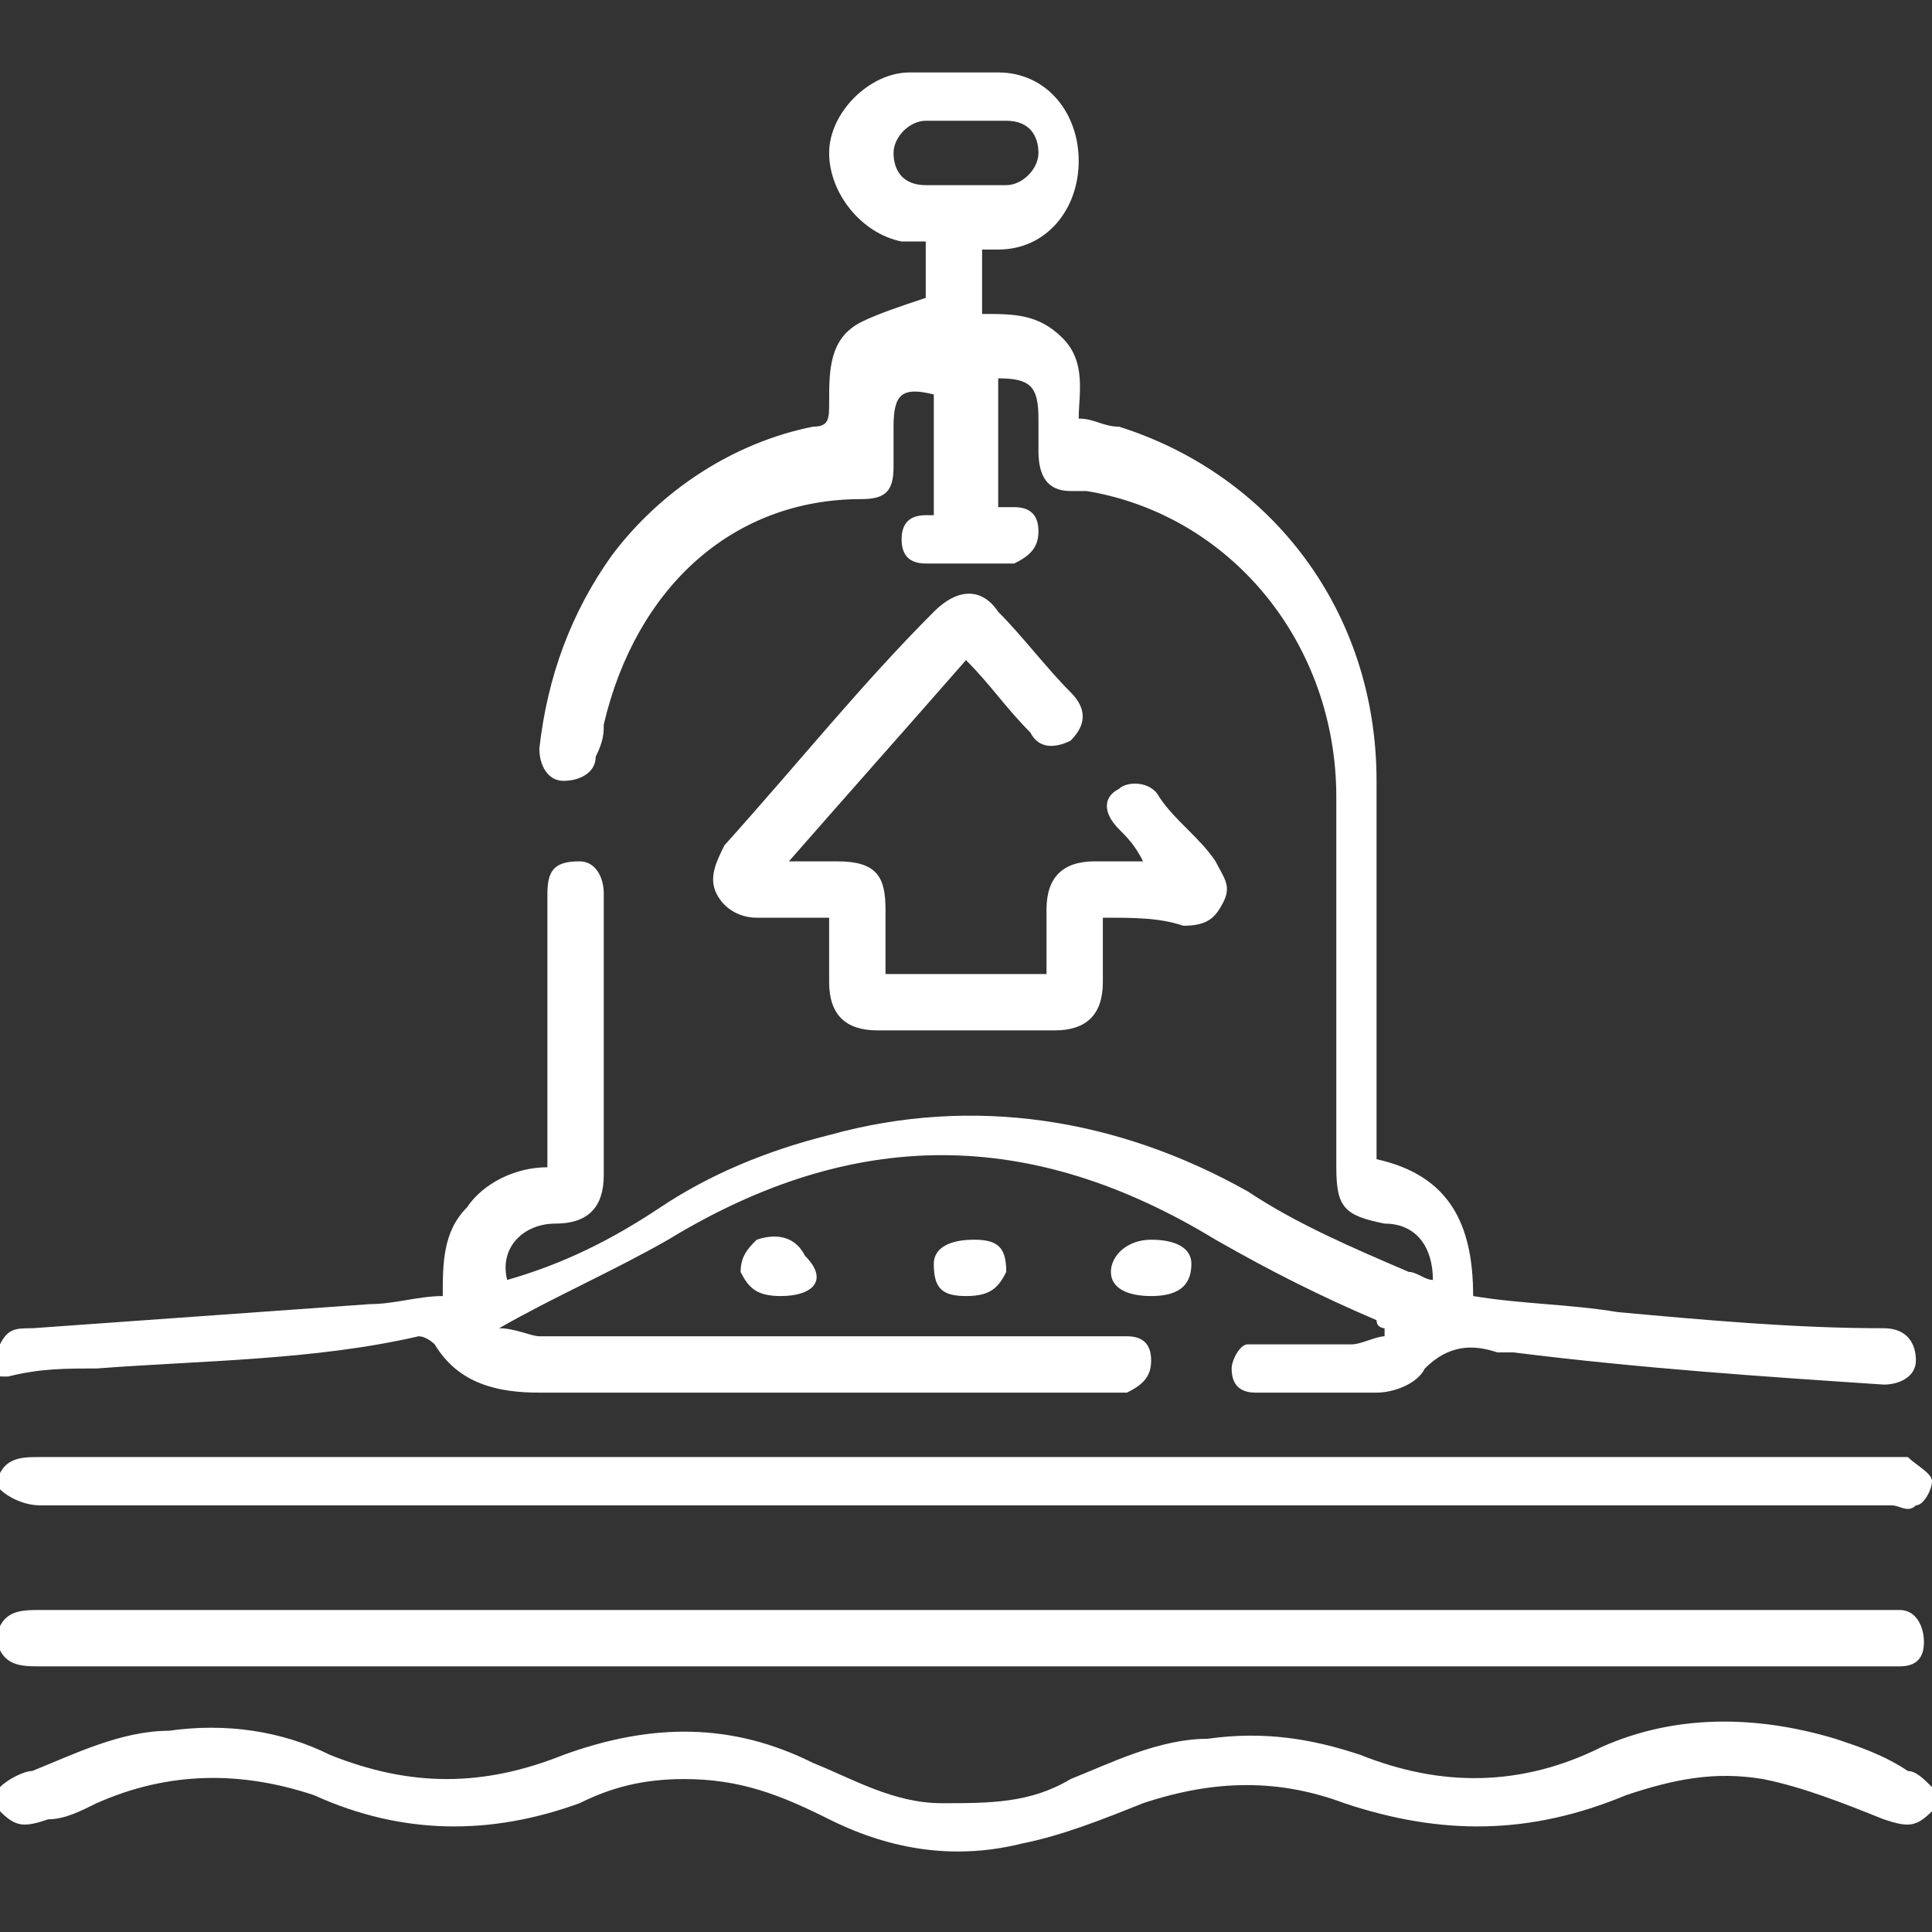 <?xml version="1.0" encoding="utf-8"?>
<!-- Generator: Adobe Illustrator 25.1.0, SVG Export Plug-In . SVG Version: 6.00 Build 0)  -->
<svg version="1.1" id="Layer_1" xmlns="http://www.w3.org/2000/svg" xmlns:xlink="http://www.w3.org/1999/xlink" x="0px" y="0px"
	 viewBox="0 0 24 24" style="enable-background:new 0 0 24 24;" xml:space="preserve">
<rect x="0" y="0" width="24" height="24" fill="#333333" stroke="none"/>
<style type="text/css">
	.st0{fill:#FFFFFF;}
</style>
<g>
	<path class="st0" d="M0,16.7c0.1-0.2,0.2-0.2,0.4-0.2c1.4-0.1,2.8-0.2,4.2-0.3c0.3,0,0.6-0.1,0.9-0.1c0-0.4,0-0.8,0.3-1.1
		c0.2-0.3,0.6-0.5,1-0.5c0-0.4,0-0.7,0-1.1c0-0.8,0-1.6,0-2.3c0-0.3,0.1-0.4,0.4-0.4c0.2,0,0.3,0.2,0.3,0.4c0,1.2,0,2.3,0,3.5
		c0,0.4-0.2,0.6-0.6,0.6c-0.4,0-0.7,0.3-0.6,0.7c0.7-0.2,1.3-0.5,1.9-0.9c0.6-0.4,1.3-0.7,2.1-0.9c1.8-0.5,3.6-0.2,5.2,0.7
		c0.6,0.4,1.3,0.7,2,1c0.1,0,0.2,0.1,0.3,0.1c0-0.4-0.2-0.7-0.6-0.7c-0.5-0.1-0.6-0.2-0.6-0.7c0-1.5,0-3.1,0-4.6
		c0-1.9-1.3-3.5-3.1-3.8c-0.1,0-0.1,0-0.2,0c-0.3,0-0.4-0.2-0.4-0.5c0-0.1,0-0.3,0-0.4c0-0.4-0.1-0.5-0.5-0.5c0,0.5,0,1,0,1.6
		c0.1,0,0.1,0,0.2,0c0.2,0,0.3,0.1,0.3,0.3c0,0.2-0.1,0.3-0.3,0.4c-0.4,0-0.7,0-1.1,0c-0.2,0-0.3-0.1-0.3-0.3c0-0.2,0.1-0.3,0.3-0.3
		c0,0,0.1,0,0.1,0c0-0.5,0-1,0-1.5c-0.4-0.1-0.5,0-0.5,0.4c0,0.2,0,0.3,0,0.5c0,0.3-0.1,0.4-0.4,0.4C9.1,6.2,7.9,7.3,7.5,9
		c0,0.1,0,0.2-0.1,0.4c0,0.2-0.2,0.3-0.4,0.3c-0.2,0-0.3-0.2-0.3-0.4c0.1-0.9,0.4-1.7,0.9-2.4c0.6-0.8,1.5-1.4,2.5-1.6
		c0.2,0,0.2-0.1,0.2-0.3c0-0.4,0-0.8,0.4-1c0.2-0.1,0.5-0.2,0.8-0.3c0-0.2,0-0.4,0-0.7c-0.1,0-0.2,0-0.3,0c-0.5-0.1-0.9-0.6-0.9-1.1
		c0-0.5,0.5-1,1-1c0.4,0,0.7,0,1.1,0c0.6,0,1,0.5,1,1.1c0,0.6-0.4,1.1-1,1.1c-0.1,0-0.1,0-0.2,0c0,0.2,0,0.5,0,0.8
		c0.4,0,0.7,0,1,0.3c0.3,0.3,0.2,0.7,0.2,1c0.2,0,0.3,0.1,0.5,0.1c1.9,0.6,3.2,2.3,3.2,4.4c0,1.5,0,2.9,0,4.4c0,0.1,0,0.2,0,0.3
		c0.9,0.2,1.2,0.8,1.2,1.7c0.6,0.1,1.2,0.1,1.8,0.2c1.1,0.1,2.2,0.2,3.3,0.2c0.3,0,0.4,0.2,0.4,0.4c0,0.2-0.2,0.3-0.4,0.3
		c-1.5-0.1-3-0.2-4.6-0.4c-0.1,0-0.1,0-0.2,0c-0.3-0.1-0.6-0.1-0.9,0.2c-0.1,0.2-0.4,0.3-0.6,0.3c-0.5,0-1,0-1.5,0
		c-0.2,0-0.3-0.1-0.3-0.3c0-0.1,0.1-0.3,0.2-0.3c0,0,0.2,0,0.2,0c0.4,0,0.8,0,1.1,0c0.1,0,0.3-0.1,0.4-0.1c0,0,0,0,0-0.1
		c0,0-0.1,0-0.1-0.1c-0.7-0.3-1.3-0.6-2-1c-2.3-1.4-4.5-1.4-6.8,0c-0.7,0.4-1.4,0.7-2.1,1.1c0.2,0,0.4,0.1,0.5,0.1
		c2.4,0,4.7,0,7.1,0c0.1,0,0.2,0,0.2,0c0.2,0,0.3,0.1,0.3,0.3c0,0.2-0.1,0.3-0.3,0.4c-0.1,0-0.2,0-0.3,0c-2.3,0-4.7,0-7,0
		c-0.5,0-1-0.1-1.3-0.6c0,0-0.1-0.1-0.2-0.1c-1.3,0.3-2.7,0.3-4,0.4c-0.4,0-0.7,0-1.1,0.1c-0.2,0-0.4,0-0.5-0.2
		C0,16.8,0,16.8,0,16.7z M12,2.3c0.2,0,0.3,0,0.5,0c0.2,0,0.4-0.2,0.4-0.4c0-0.2-0.1-0.4-0.4-0.4c-0.3,0-0.7,0-1,0
		c-0.2,0-0.4,0.2-0.4,0.4c0,0.2,0.1,0.4,0.4,0.4C11.6,2.3,11.8,2.3,12,2.3z"/>
	<path class="st0" d="M24,22.5c-0.2,0.2-0.3,0.2-0.6,0.1c-0.5-0.2-1-0.4-1.5-0.5c-0.6-0.1-1.1,0-1.7,0.2c-1.2,0.5-2.3,0.5-3.5,0.1
		c-0.8-0.3-1.6-0.3-2.5,0c-0.5,0.2-1,0.4-1.5,0.5c-0.8,0.2-1.6,0.1-2.4-0.3c-0.6-0.3-1.1-0.5-1.8-0.5c-0.5,0-0.9,0.1-1.3,0.3
		c-1.1,0.4-2.2,0.4-3.3-0.1C3,22,2.1,22,1.2,22.4c-0.2,0.1-0.4,0.2-0.6,0.2c-0.3,0.1-0.4,0.1-0.6-0.1c0-0.1,0-0.2,0-0.3
		C0.1,22.1,0.3,22,0.4,22c0.5-0.2,1.1-0.5,1.7-0.5c0.7-0.1,1.4,0,2,0.3C5.1,22.2,6,22.2,7,21.8c1.1-0.4,2.1-0.4,3.1,0.1
		c0.5,0.2,1,0.5,1.6,0.5c0.6,0,1.1,0,1.6-0.3c0.5-0.2,1.1-0.5,1.7-0.5c0.7-0.1,1.3,0,1.9,0.2c1,0.4,2,0.4,3-0.1
		c0.9-0.4,1.9-0.4,2.9-0.1c0.3,0.1,0.6,0.2,0.9,0.4c0.1,0,0.2,0.1,0.3,0.2C24,22.3,24,22.4,24,22.5z"/>
	<path class="st0" d="M0,18.3c0.1-0.2,0.3-0.2,0.5-0.2c7.7,0,15.3,0,23,0c0.1,0,0.1,0,0.2,0c0.1,0.1,0.3,0.2,0.3,0.3
		c0,0.1-0.1,0.3-0.2,0.3c-0.1,0.1-0.2,0-0.3,0c-7.7,0-15.3,0-23,0c-0.2,0-0.4-0.1-0.5-0.2C0,18.5,0,18.4,0,18.3z"/>
	<path class="st0" d="M0,20.2c0.1-0.2,0.3-0.2,0.5-0.2c7.6,0,15.3,0,22.9,0c0.1,0,0.2,0,0.2,0c0.2,0,0.3,0.2,0.3,0.4
		c0,0.2-0.1,0.3-0.3,0.3c-0.1,0-0.2,0-0.2,0c-7.6,0-15.3,0-22.9,0c-0.2,0-0.4,0-0.5-0.2C0,20.3,0,20.2,0,20.2z"/>
	<path class="st0" d="M13.7,11.4c0,0.3,0,0.6,0,0.8c0,0.4-0.2,0.6-0.6,0.6c-0.7,0-1.5,0-2.2,0c-0.4,0-0.6-0.2-0.6-0.6
		c0-0.3,0-0.5,0-0.8c-0.3,0-0.6,0-0.9,0c-0.2,0-0.4-0.1-0.5-0.3c-0.1-0.2,0-0.4,0.1-0.6c0.9-1,1.7-2,2.6-2.9c0.3-0.3,0.6-0.3,0.8,0
		c0.3,0.3,0.6,0.7,0.9,1c0.2,0.2,0.2,0.4,0,0.6c-0.2,0.1-0.4,0.1-0.5-0.1c-0.3-0.3-0.5-0.6-0.8-0.9c-0.7,0.8-1.5,1.7-2.2,2.5
		c0.2,0,0.4,0,0.6,0c0.5,0,0.6,0.2,0.6,0.6c0,0.2,0,0.5,0,0.8c0.7,0,1.3,0,2,0c0-0.3,0-0.5,0-0.8c0-0.4,0.2-0.6,0.6-0.6
		c0.2,0,0.4,0,0.6,0c-0.1-0.2-0.2-0.3-0.3-0.4c-0.2-0.2-0.2-0.4,0-0.5c0.1-0.1,0.4-0.1,0.5,0.1c0.2,0.3,0.5,0.5,0.7,0.8
		c0.1,0.2,0.2,0.3,0.1,0.5c-0.1,0.2-0.2,0.3-0.5,0.3C14.4,11.4,14.1,11.4,13.7,11.4z"/>
	<path class="st0" d="M12,16.1c-0.3,0-0.4-0.1-0.4-0.4c0-0.2,0.2-0.3,0.5-0.3c0.3,0,0.4,0.1,0.4,0.4C12.4,16,12.3,16.1,12,16.1z"/>
	<path class="st0" d="M9.7,16.1c-0.3,0-0.4-0.1-0.5-0.3c0-0.2,0.1-0.3,0.2-0.4c0.3-0.1,0.5,0,0.6,0.2C10.3,15.9,10.1,16.1,9.7,16.1z
		"/>
	<path class="st0" d="M14.3,16.1c-0.3,0-0.5-0.1-0.5-0.3c0-0.2,0.2-0.4,0.5-0.4c0.3,0,0.5,0.1,0.5,0.3C14.8,16,14.6,16.1,14.3,16.1z
		"/>
</g>
</svg>

